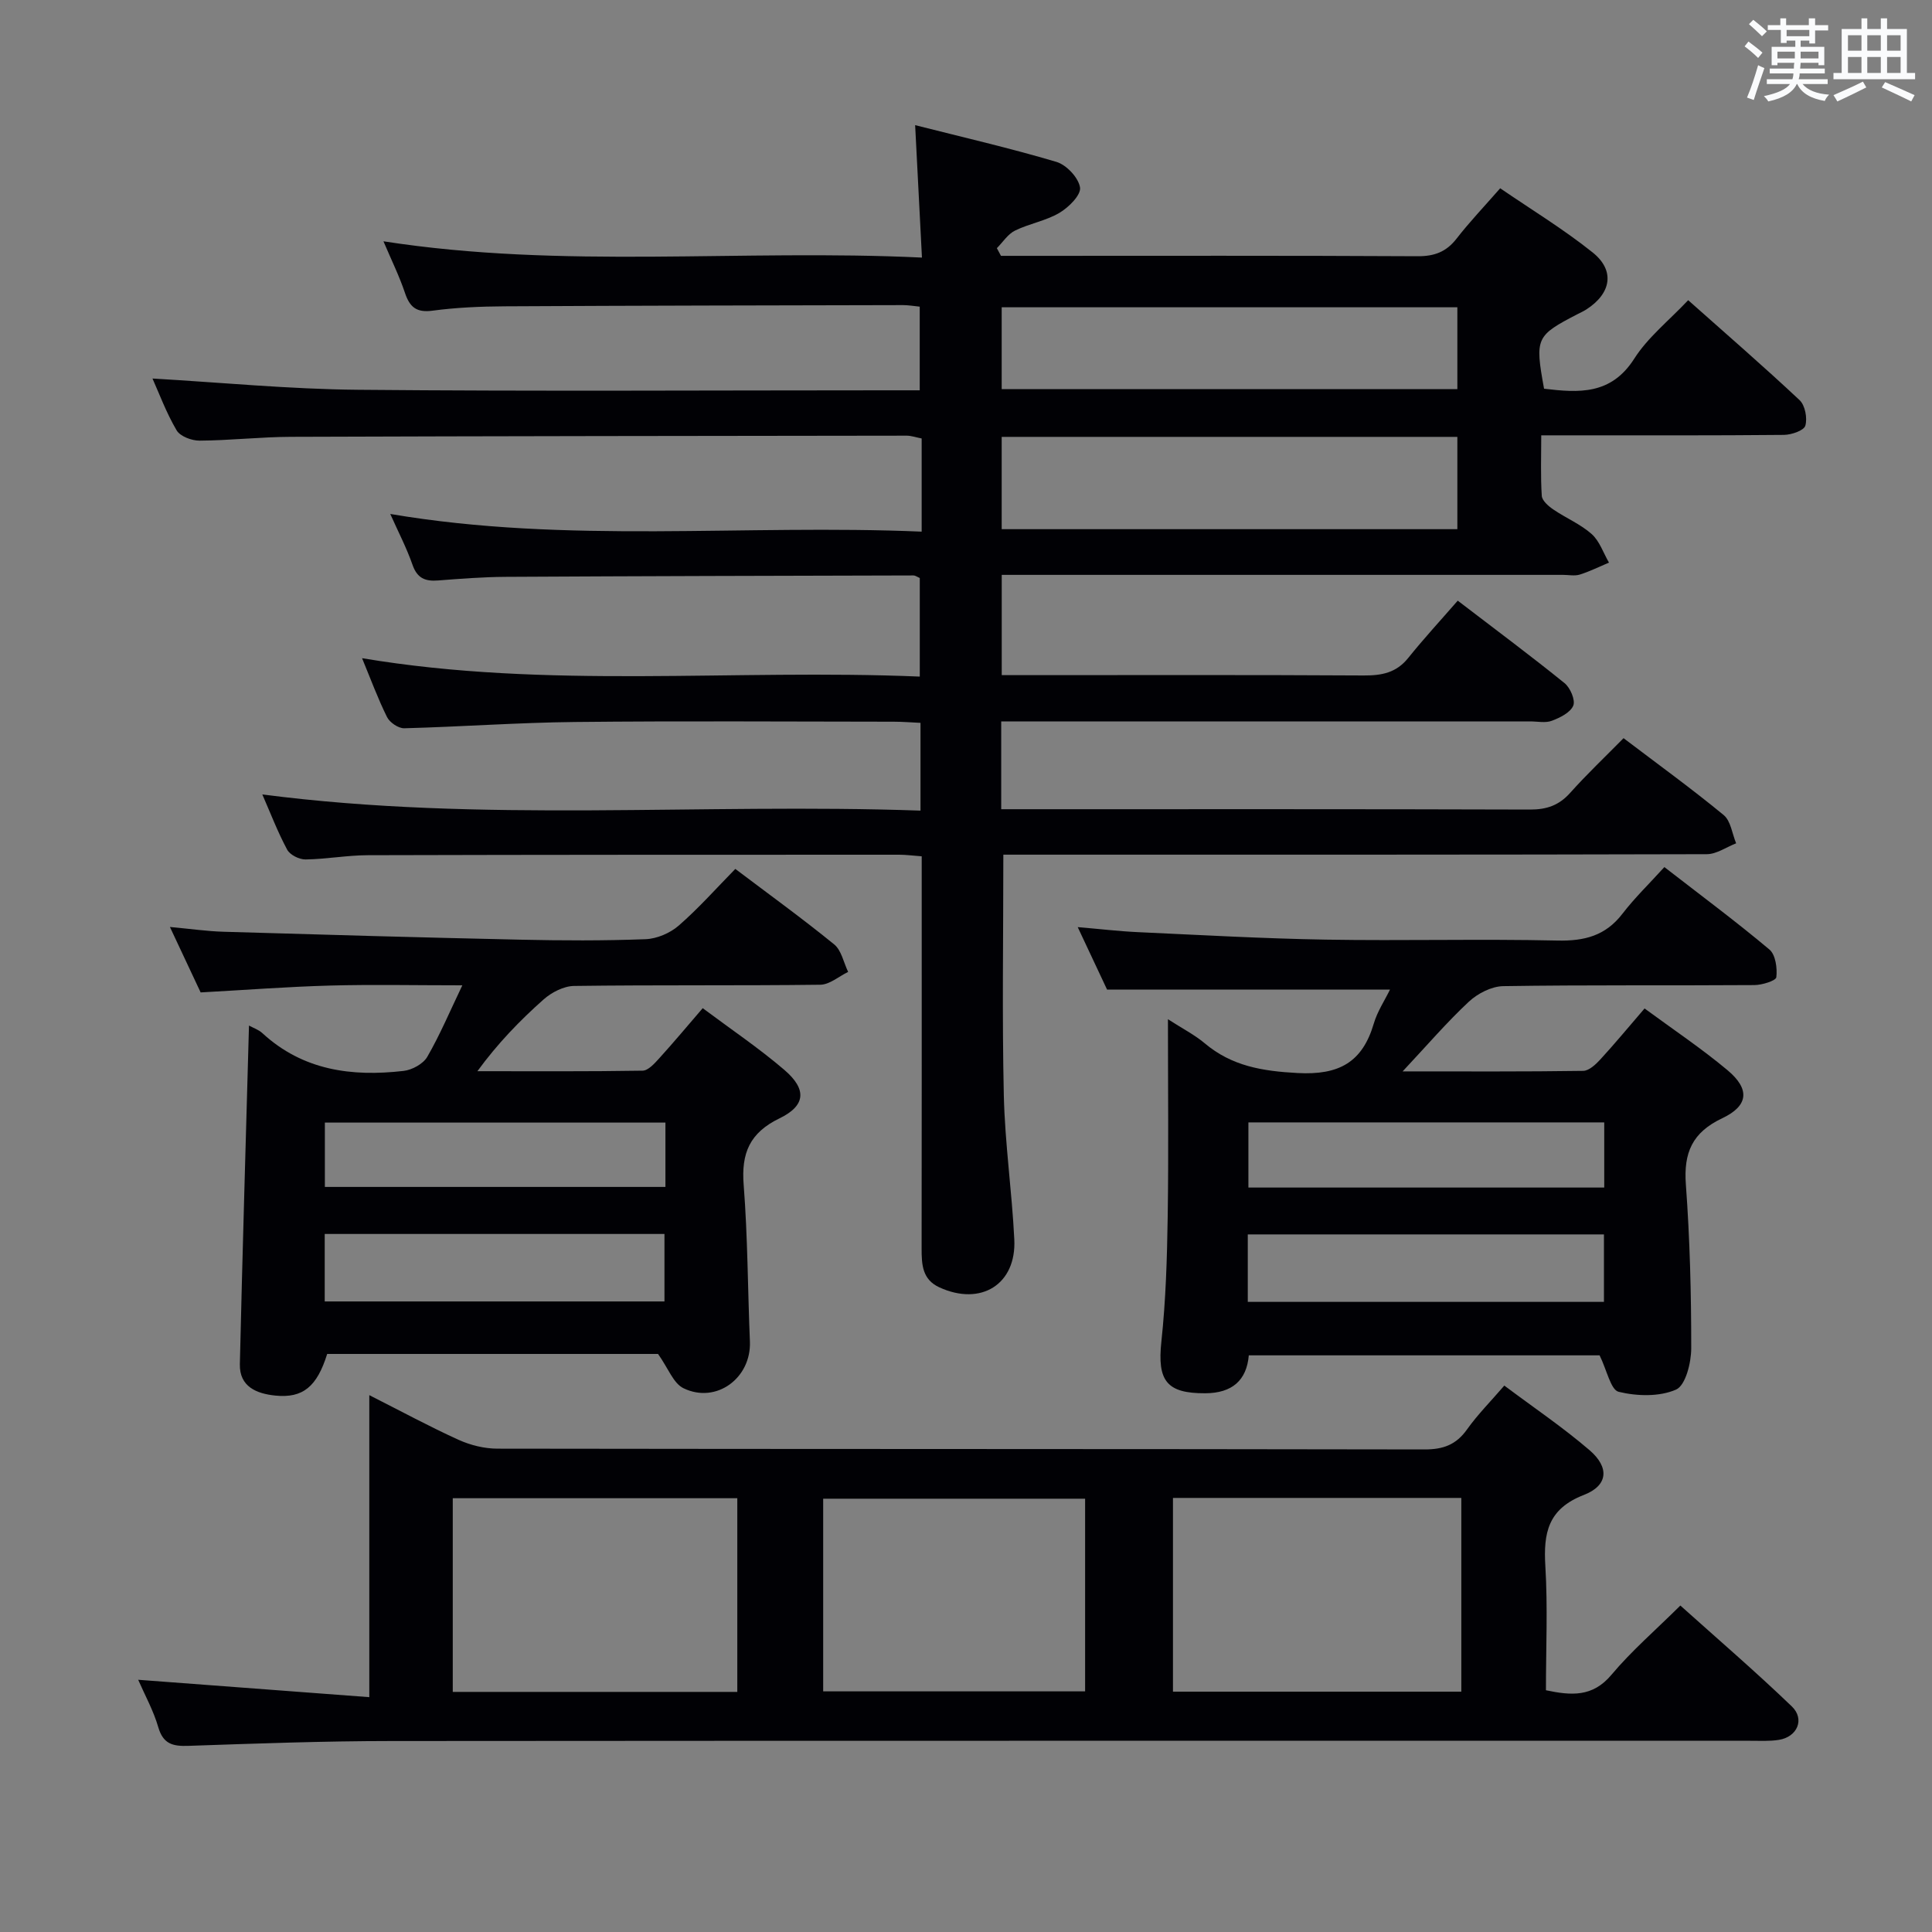 <svg enable-background="new 0 0 400 400" viewBox="0 0 400 400" xmlns="http://www.w3.org/2000/svg"><rect x="0" y="0" width="400" height="400" fill="#808080" stroke="none"/><g fill="#010105"><path d="m190.58 167.83c0-6.52 0-12.11 0-18.17-1.96-.09-3.75-.24-5.53-.24-22-.02-43.99-.17-65.99.06-11.79.12-23.58.99-35.37 1.3-1.2.03-3-1.19-3.56-2.32-1.91-3.85-3.4-7.91-5.17-12.19 38.4 6.46 76.81 2.19 115.47 3.81 0-7.2 0-13.75 0-20.41-.45-.18-.89-.53-1.33-.53-28.16.07-56.32.13-84.47.29-4.65.03-9.3.39-13.94.75-2.66.21-4.31-.46-5.28-3.23-1.23-3.53-2.98-6.88-4.61-10.54 36.68 6.24 73.1 2.09 110.02 3.66 0-3.9 0-7.01 0-10.13 0-2.98 0-5.96 0-9.16-1.23-.24-2.16-.58-3.09-.58-42.49.05-84.98.09-127.47.24-6.31.02-12.62.75-18.94.79-1.63.01-4.01-.88-4.75-2.13-2.14-3.63-3.62-7.65-5-10.73 14.1.81 28.32 2.2 42.55 2.33 36.66.34 73.32.11 109.98.11h6.32c0-5.91 0-11.45 0-17.32-1.21-.12-2.33-.32-3.45-.32-27.49.06-54.99.1-82.48.25-4.98.03-9.99.24-14.92.9-3.37.46-4.75-.75-5.74-3.72-1.15-3.42-2.76-6.69-4.44-10.64 37.21 5.78 73.96 1.58 111.49 3.37-.48-9.29-.92-17.97-1.41-27.42 9.9 2.51 19.67 4.76 29.26 7.61 2.08.62 4.57 3.28 4.88 5.3.23 1.55-2.35 4.12-4.27 5.25-2.81 1.66-6.24 2.22-9.19 3.67-1.49.73-2.52 2.4-3.76 3.64.28.53.57 1.06.85 1.59h5.25c27 0 53.99-.07 80.99.08 3.5.02 5.96-.9 8.1-3.66 2.64-3.4 5.63-6.54 9.02-10.41 6.46 4.43 13.11 8.46 19.13 13.28 4.7 3.75 3.86 8.49-1.28 11.8-.56.36-1.17.64-1.76.94-8.72 4.51-8.92 4.94-7.01 15.48 7.17.85 13.87 1.33 18.68-6.23 2.81-4.41 7.14-7.84 11.16-12.1 7.82 6.96 15.59 13.68 23.07 20.7 1.14 1.07 1.64 3.74 1.18 5.29-.3 1.01-2.87 1.88-4.43 1.9-14.66.14-29.33.09-43.99.09-1.82 0-3.63 0-6.25 0 0 4.38-.16 8.47.11 12.53.07 1 1.37 2.13 2.37 2.81 2.6 1.78 5.63 3.03 7.95 5.09 1.65 1.47 2.42 3.91 3.59 5.92-2.01.85-3.97 1.83-6.04 2.48-1.06.33-2.31.06-3.48.06-36.66 0-73.32 0-109.98 0-1.97 0-3.93 0-6.22 0v20.76h5.45c23.16 0 46.33-.07 69.49.07 3.72.02 6.75-.55 9.21-3.62 3.22-4.01 6.72-7.8 10.26-11.87 8.23 6.3 15.29 11.55 22.12 17.08 1.18.96 2.27 3.51 1.8 4.65-.6 1.44-2.74 2.5-4.44 3.14-1.31.5-2.96.13-4.46.13-34.49 0-68.99 0-103.48 0-1.96 0-3.91 0-6.06 0v18.18h5.51c34.66 0 69.32-.04 103.98.07 3.44.01 5.99-.87 8.3-3.45 3.42-3.83 7.16-7.37 11.06-11.33 7.1 5.39 14.09 10.45 20.73 15.92 1.47 1.21 1.75 3.86 2.58 5.85-2.02.78-4.04 2.24-6.06 2.25-46.66.13-93.32.1-139.98.1-1.95 0-3.9 0-5.68 0 0 16.97-.27 33.41.1 49.83.23 9.95 1.68 19.87 2.17 29.82.46 9.32-6.91 13.87-15.5 9.94-3.55-1.62-3.69-4.71-3.69-8 .04-25.16.02-50.32.02-75.49 0-1.81 0-3.61 0-5.76-1.8-.13-3.23-.33-4.67-.33-36.66 0-73.32 0-109.98.1-4.31.01-8.61.82-12.92.88-1.3.02-3.22-.94-3.8-2.02-1.96-3.64-3.44-7.53-5.15-11.44 45.43 5.91 90.77 1.75 136.27 3.35zm111.15-77.38c-31.6 0-62.84 0-94.34 0v19.11h94.34c0-6.37 0-12.48 0-19.11zm0-26.83c-31.7 0-63.06 0-94.34 0v16.94h94.34c0-5.7 0-11.14 0-16.94z"/><path d="m311.45 286.87c6.06 4.54 12.12 8.63 17.63 13.36 4.17 3.57 3.89 7.33-1.18 9.29-7.43 2.88-8.37 7.89-7.95 14.76.51 8.46.12 16.97.12 25.67 5.21 1.09 9.64 1.48 13.57-3.21 4.15-4.95 9.11-9.22 14.26-14.33 7.69 6.9 15.58 13.68 23.07 20.88 2.76 2.65 1.13 6.33-2.67 6.93-1.96.31-3.99.19-5.98.19-93.8.01-187.59-.03-281.39.05-13.97.01-27.95.52-41.92 1-3.21.11-5.22-.35-6.24-3.86-1-3.45-2.79-6.67-4.16-9.82 15.96 1.2 31.56 2.37 47.85 3.6 0-21.38 0-41.45 0-62.53 6.74 3.41 12.53 6.55 18.51 9.26 2.46 1.11 5.34 1.82 8.03 1.82 63.98.1 127.95.04 191.93.16 3.87.01 6.55-.97 8.8-4.14 2.2-3.09 4.91-5.81 7.72-9.08zm-68.6 23.26v40.11h59.7c0-13.57 0-26.79 0-40.11-20.02 0-39.66 0-59.7 0zm-90.2 40.16c0-13.58 0-26.8 0-40.1-19.77 0-39.19 0-58.91 0v40.1zm17.78-40v39.89h54.23c0-13.52 0-26.62 0-39.89-18.18 0-36.08 0-54.23 0z"/><path d="m287.78 204.89c-19.48 0-38.58 0-58.57 0-1.62-3.44-3.71-7.89-6.08-12.94 4.62.39 8.53.86 12.45 1.04 12.95.59 25.9 1.33 38.87 1.55 16 .27 32-.17 47.99.19 5.6.13 9.97-.99 13.47-5.55 2.52-3.28 5.53-6.19 8.68-9.66 7.74 6 14.92 11.33 21.75 17.07 1.27 1.07 1.65 3.85 1.43 5.73-.09.73-2.94 1.62-4.54 1.63-17.33.12-34.67-.05-52 .22-2.42.04-5.28 1.51-7.11 3.21-4.56 4.25-8.63 9.01-13.72 14.44 13.23 0 25.31.07 37.39-.11 1.2-.02 2.58-1.32 3.53-2.35 3.03-3.3 5.89-6.76 9.17-10.57 5.81 4.28 11.74 8.24 17.17 12.78 4.66 3.9 4.4 7.35-1.09 9.95-6.21 2.94-8.01 7.13-7.53 13.71.83 11.28 1.12 22.61 1.11 33.92 0 2.98-1.17 7.68-3.14 8.55-3.44 1.51-8.09 1.38-11.88.46-1.65-.4-2.42-4.44-3.95-7.55-23.4 0-47.8 0-72.63 0-.44 5.18-3.46 7.83-9.02 7.85-8 .04-9.95-2.59-9.08-10.69.92-8.59 1.18-17.26 1.31-25.91.2-13.29.05-26.59.05-40.84 3.02 1.95 5.52 3.22 7.6 4.97 5.63 4.75 11.97 5.78 19.26 6.17 8.58.46 13.41-2.23 15.77-10.28.74-2.5 2.25-4.75 3.34-6.99zm-29.44 64.65h73.74c0-4.81 0-9.47 0-13.97-24.91 0-49.32 0-73.74 0zm73.8-23.67c0-4.82 0-9.19 0-13.49-24.85 0-49.24 0-73.67 0v13.49z"/><path d="m136.24 280.32c-22.26 0-45.4 0-68.5 0-2.11 6.75-5 9.2-10.74 8.62-3.83-.39-7.45-1.81-7.34-6.51.54-23.26 1.24-46.52 1.89-70.1.88.49 1.99.85 2.77 1.57 8.39 7.73 18.52 9.06 29.24 7.82 1.76-.2 4.05-1.45 4.9-2.91 2.62-4.53 4.67-9.4 7.26-14.81-9.82 0-18.63-.19-27.42.05-8.78.24-17.55.92-26.76 1.42-1.9-4.04-3.93-8.37-6.36-13.55 4.18.38 7.65.89 11.13.99 20.45.61 40.9 1.19 61.36 1.64 8.66.19 17.34.23 25.99-.1 2.36-.09 5.09-1.27 6.88-2.83 4.13-3.6 7.79-7.74 11.7-11.72 7.03 5.31 13.9 10.28 20.47 15.63 1.51 1.23 1.95 3.76 2.89 5.69-1.92.93-3.83 2.63-5.76 2.66-17 .21-34 .02-50.99.25-2.14.03-4.64 1.32-6.3 2.79-4.93 4.37-9.52 9.12-13.71 14.86 11.4 0 22.81.08 34.21-.11 1.16-.02 2.46-1.49 3.42-2.54 3.01-3.32 5.88-6.75 9.02-10.4 5.8 4.34 11.61 8.25 16.9 12.78 4.68 4.01 4.45 7.39-1 10.03-6.19 3-7.94 7.22-7.42 13.79.84 10.77.84 21.6 1.29 32.41.31 7.56-6.95 12.97-13.75 9.68-2.1-1.02-3.15-4.12-5.27-7.1zm-69.01-10.87h70.34c0-4.94 0-9.49 0-13.97-23.66 0-46.88 0-70.34 0zm70.54-37.03c-23.8 0-47.14 0-70.51 0v13.32h70.51c0-4.49 0-8.75 0-13.32z"/></g><path d="m361.2 9.6.8-1c.9.7 1.9 1.4 2.9 2.3l-.9 1.1c-1-1-2-1.8-2.8-2.4zm.5 10.6c.9-2.1 1.6-4.3 2.3-6.7.4.2.8.4 1.3.6-.7 2.1-1.5 4.3-2.2 6.6zm.4-15.2.9-.9c1 .8 2 1.6 2.8 2.4l-1 1c-.9-.9-1.8-1.7-2.7-2.5zm12.5-1.2h1.2v1.4h2.7v1.1h-2.7v2.7h-1.2v-.6h-1.8v1.3h4.9v3.8h-1.2v-.5h-3.7c0 .4-.1.9-.1 1.2h5.1v1h-5.2c0 .5-.1.9-.2 1.2h6v1h-5.2c1.1 1.3 2.9 2 5.5 2.2-.4.4-.7.8-.9 1.3-2.9-.5-4.8-1.6-5.7-3.5h-.1c-.8 1.7-2.7 2.9-5.9 3.6-.2-.4-.6-.8-.9-1.1 2.8-.6 4.6-1.4 5.4-2.5h-4.8v-1h5.3c.1-.3.2-.7.2-1.2h-4.9v-1h5c0-.4 0-.8.1-1.2h-3.5v.5h-1.2v-3.8h4.9v-1.3h-1.8v.5h-1.2v-2.7h-2.7v-1h2.6v-1.4h1.2v1.4h4.7v-1.4zm-6.6 8.3h3.6c0-.4 0-.9 0-1.4h-3.6zm1.9-4.6h4.7v-1.3h-4.7zm6.6 3.2h-3.7v1.4h3.7z" fill="#fafbfc"/><path d="m385.3 3.8h1.3v2.2h2.8v-2.2h1.3v2.2h4.1v9.1h1.7v1.3h-16.9v-1.3h1.7v-9.1h4.1v-2.2zm.4 13.1.7 1.2c-1.8.9-3.8 1.9-6 2.9-.2-.4-.5-.8-.8-1.3 2.3-1 4.3-1.9 6.1-2.8zm-3.1-6.4h2.8v-3.2h-2.8zm0 4.6h2.8v-3.3h-2.8zm4-4.6h2.8v-3.2h-2.8zm0 4.6h2.8v-3.3h-2.8zm3.7 1.9c2.1.9 4.1 1.8 6.1 2.7l-.7 1.3c-2.2-1.1-4.2-2-6.1-2.9zm3.2-9.7h-2.8v3.2h2.8zm-2.8 7.8h2.8v-3.3h-2.8z" fill="#fafbfc"/></svg>
